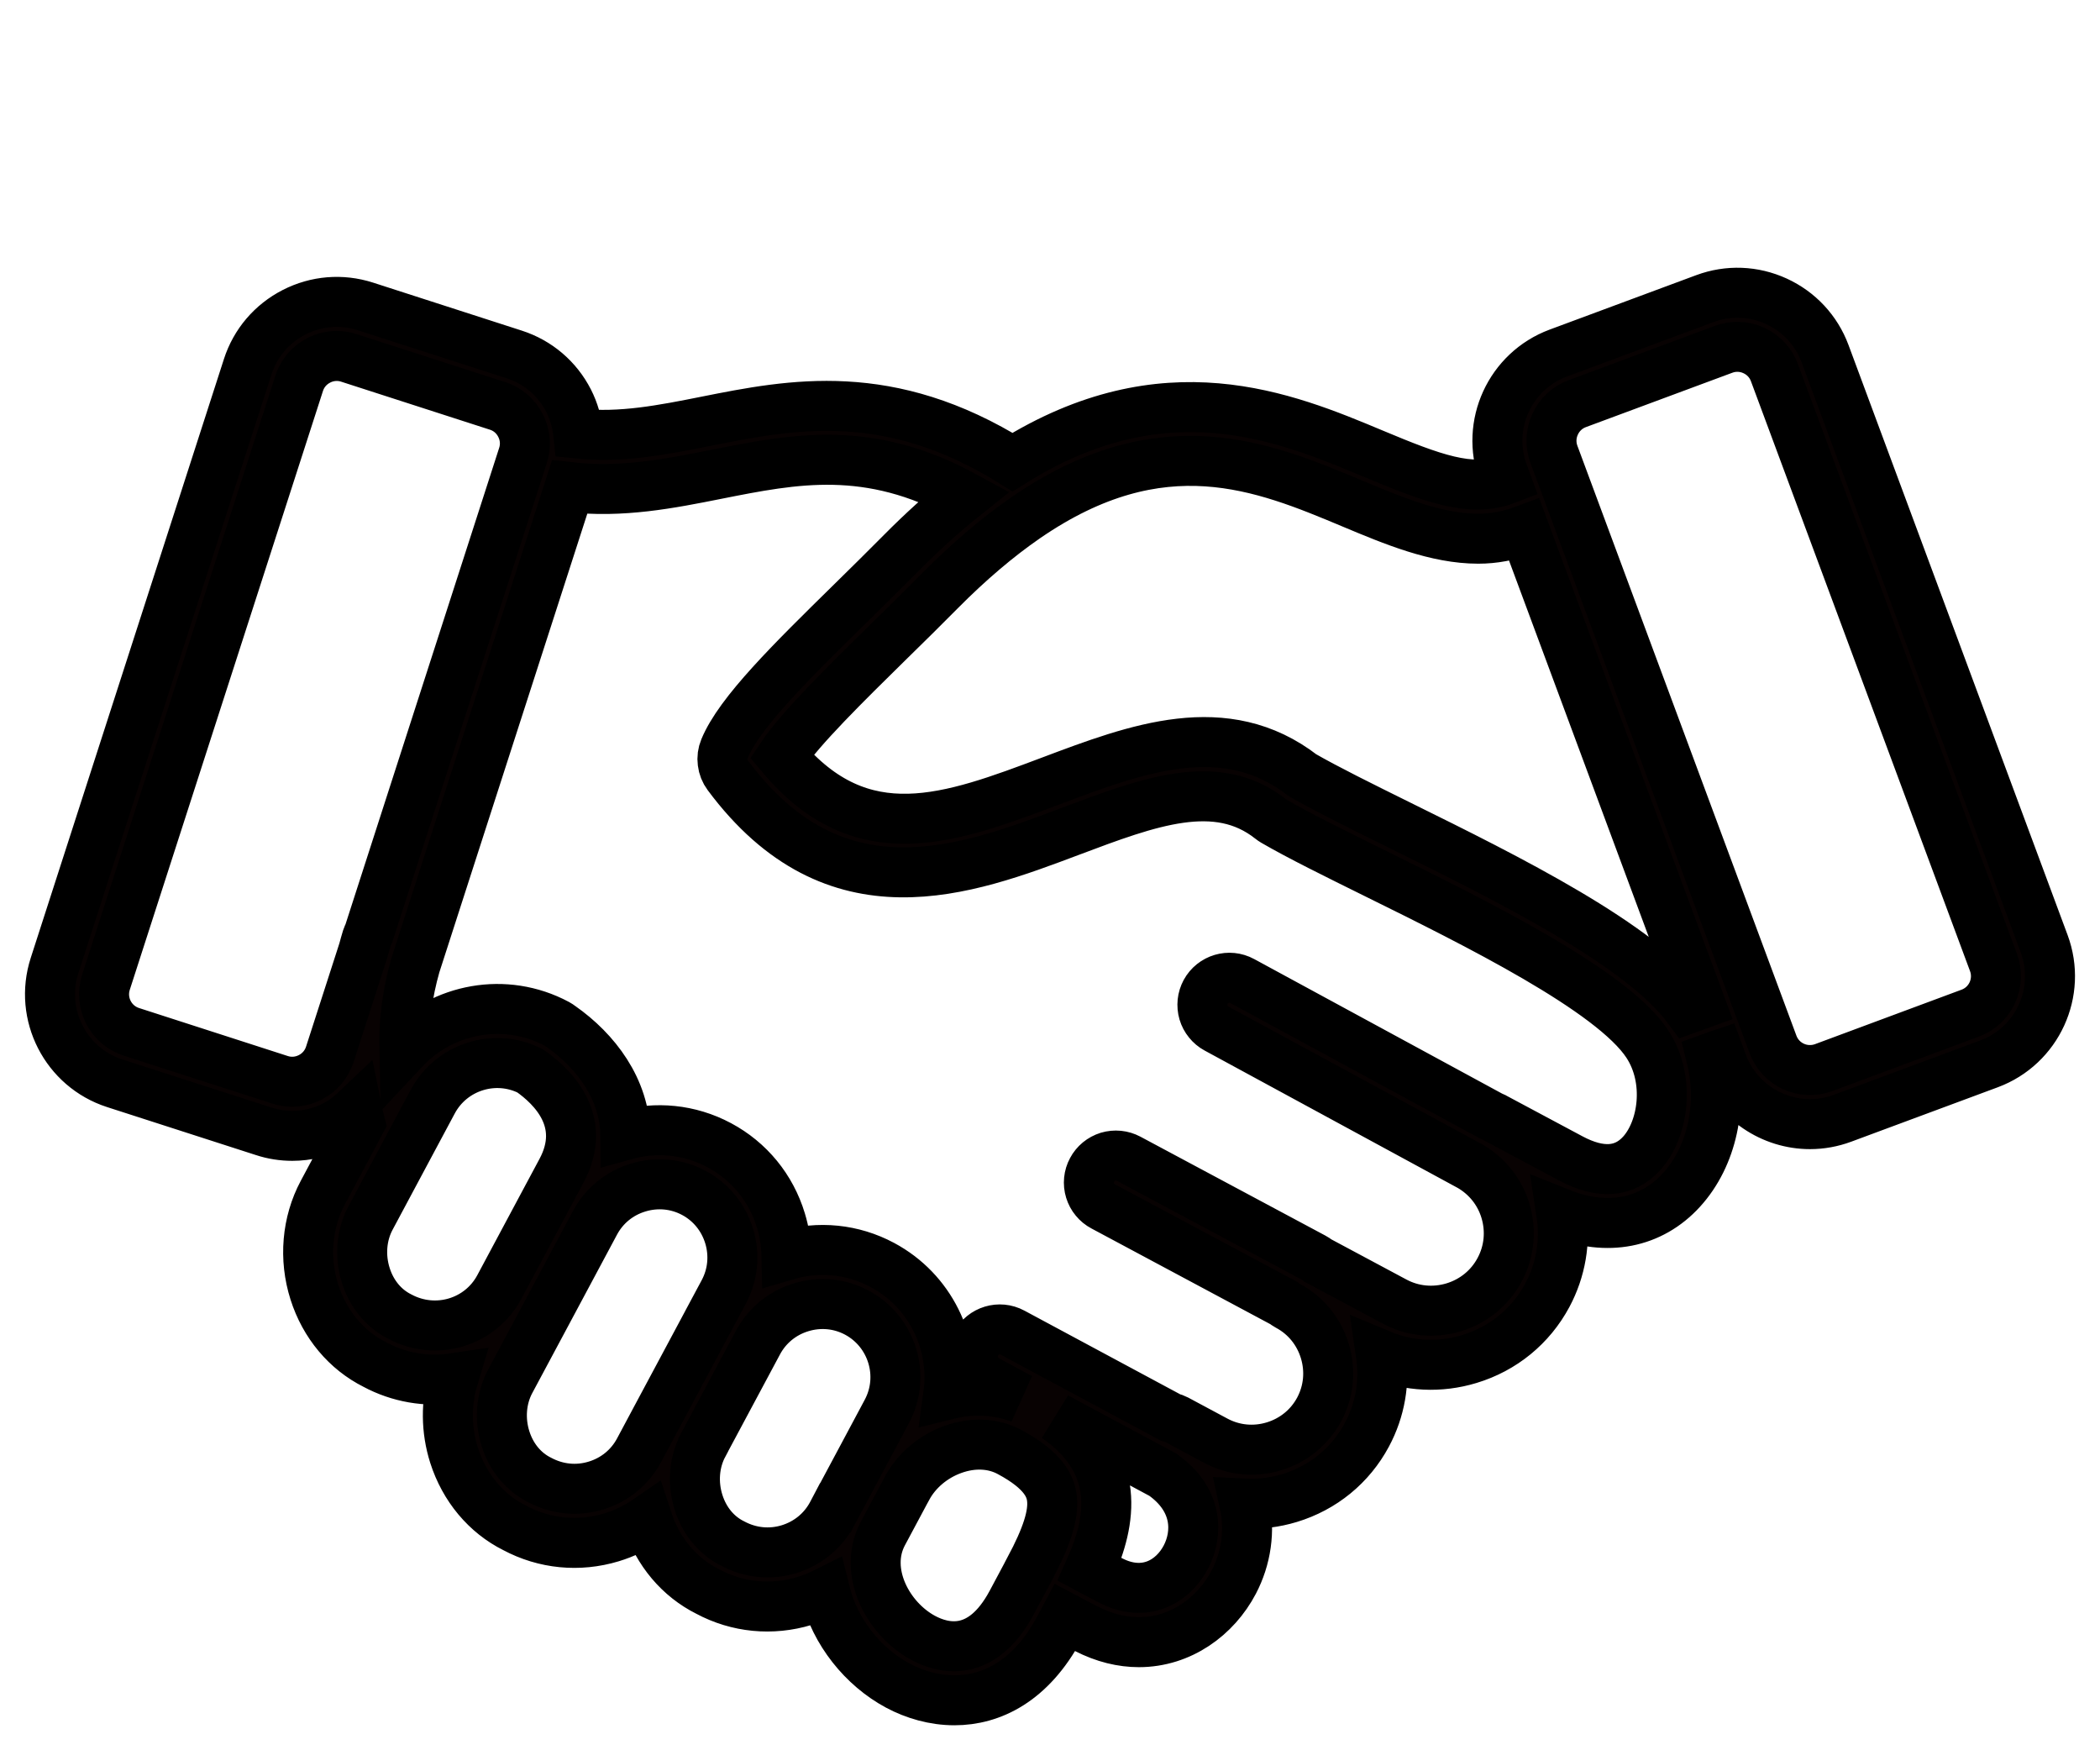 <svg width="42" height="35" viewBox="0 0 42 35" fill="none" xmlns="http://www.w3.org/2000/svg">
<path d="M40.883 18.871L36.501 7.072C36.327 6.605 35.981 6.234 35.527 6.025C35.072 5.817 34.566 5.798 34.099 5.971L31.166 7.06C30.2 7.419 29.706 8.496 30.065 9.462L30.112 9.59C29.418 9.854 28.644 9.566 27.46 9.07C25.692 8.33 23.294 7.336 20.251 9.24C17.78 7.702 15.842 8.081 14.126 8.423C13.254 8.597 12.423 8.76 11.565 8.671C11.541 8.446 11.479 8.223 11.373 8.015C11.145 7.57 10.758 7.241 10.285 7.088L7.307 6.127C6.833 5.975 6.327 6.016 5.882 6.244C5.437 6.472 5.108 6.858 4.955 7.331L1.09 19.31C0.774 20.291 1.315 21.346 2.295 21.662L5.273 22.622C5.458 22.683 5.651 22.713 5.846 22.713C6.138 22.713 6.429 22.644 6.697 22.506C6.863 22.421 7.006 22.308 7.137 22.183C7.155 22.273 7.18 22.363 7.202 22.453L6.457 23.847C6.137 24.445 6.075 25.17 6.287 25.836C6.493 26.484 6.929 27.002 7.5 27.288C7.979 27.545 8.528 27.64 9.066 27.56C8.917 28.053 8.92 28.594 9.081 29.101C9.288 29.749 9.723 30.268 10.294 30.553C10.891 30.872 11.578 30.939 12.23 30.742C12.486 30.665 12.729 30.547 12.949 30.395C13.158 31.034 13.59 31.543 14.154 31.825C14.751 32.145 15.438 32.211 16.09 32.014C16.233 31.971 16.372 31.915 16.506 31.848C16.701 32.634 17.261 33.334 17.957 33.707C18.29 33.885 18.682 34 19.089 34C19.829 34 20.617 33.621 21.188 32.555L21.299 32.346L21.425 32.413L21.723 32.568C22.087 32.755 22.443 32.838 22.778 32.838C23.614 32.838 24.315 32.323 24.674 31.639C24.921 31.169 25.008 30.61 24.888 30.067C25.19 30.082 25.494 30.046 25.792 29.956C26.461 29.753 27.01 29.304 27.338 28.691C27.603 28.196 27.699 27.64 27.619 27.092C28.178 27.325 28.797 27.355 29.387 27.176C30.062 26.972 30.616 26.518 30.947 25.9C31.217 25.395 31.313 24.826 31.227 24.267C32.139 24.631 33.019 24.465 33.63 23.795C34.249 23.117 34.457 22.078 34.226 21.15L34.376 21.096L34.385 21.093L34.447 21.261C34.727 22.013 35.442 22.479 36.2 22.479C36.422 22.479 36.641 22.439 36.849 22.362L39.782 21.273C40.748 20.914 41.242 19.837 40.883 18.871ZM6.596 21.086C6.531 21.285 6.392 21.448 6.204 21.544C6.016 21.64 5.803 21.658 5.605 21.594L2.627 20.633C2.214 20.5 1.986 20.055 2.119 19.642L5.984 7.663C6.048 7.465 6.187 7.302 6.375 7.206C6.487 7.148 6.61 7.118 6.735 7.118C6.817 7.118 6.898 7.131 6.975 7.156L9.953 8.117C10.152 8.181 10.314 8.32 10.41 8.508C10.507 8.696 10.524 8.909 10.46 9.107L7.375 18.671C7.361 18.698 7.348 18.724 7.339 18.753C7.312 18.837 7.291 18.921 7.267 19.006L6.596 21.086ZM7.996 26.328C7.675 26.167 7.434 25.876 7.317 25.508C7.193 25.118 7.227 24.699 7.41 24.357L8.252 22.782L8.655 22.029C9.03 21.329 9.898 21.058 10.603 21.414C11.065 21.737 11.758 22.424 11.232 23.408L10.945 23.944L9.986 25.737C9.606 26.446 8.72 26.715 7.996 26.328ZM12.782 29C12.599 29.343 12.291 29.594 11.916 29.707C11.541 29.821 11.146 29.783 10.79 29.593C10.47 29.433 10.228 29.141 10.111 28.773C9.987 28.384 10.021 27.964 10.204 27.622L10.94 26.247L11.899 24.454C12.082 24.111 12.389 23.86 12.764 23.747C13.139 23.633 13.534 23.671 13.877 23.854C14.219 24.037 14.47 24.345 14.584 24.72C14.697 25.095 14.659 25.49 14.476 25.833L14.206 26.337L14.206 26.338L13.111 28.384L12.782 29ZM15.776 30.98C15.401 31.093 15.006 31.055 14.651 30.865C14.33 30.705 14.089 30.414 13.972 30.046C13.848 29.657 13.881 29.238 14.064 28.896L14.064 28.894L15.159 26.848L15.16 26.846C15.343 26.505 15.65 26.254 16.024 26.141C16.399 26.027 16.794 26.065 17.137 26.248C17.847 26.629 18.116 27.516 17.736 28.226L17.189 29.25L16.704 30.157L16.703 30.157L16.642 30.273C16.459 30.615 16.151 30.866 15.776 30.98ZM18.467 32.754C17.759 32.375 17.252 31.424 17.657 30.666L18.142 29.759L18.143 29.758C18.332 29.405 18.668 29.122 19.066 28.981C19.463 28.84 19.861 28.859 20.188 29.034C20.9 29.414 21.015 29.748 21.039 29.965C21.076 30.294 20.937 30.731 20.588 31.383L20.588 31.384L20.235 32.045C19.636 33.164 18.871 32.97 18.467 32.754ZM23.717 31.137C23.462 31.624 22.9 31.958 22.218 31.607L21.928 31.456C21.88 31.43 21.835 31.407 21.794 31.385C22.013 30.898 22.172 30.369 22.114 29.845C22.047 29.253 21.719 28.76 21.124 28.344L23.253 29.487C23.964 29.987 23.962 30.671 23.717 31.137ZM32.831 23.067C32.483 23.448 32.005 23.48 31.411 23.162L29.869 22.338L29.866 22.336C29.85 22.328 29.834 22.323 29.818 22.316L24.846 19.618C24.584 19.475 24.256 19.572 24.113 19.835C24.08 19.897 24.058 19.966 24.051 20.036C24.044 20.107 24.05 20.178 24.07 20.246C24.09 20.314 24.124 20.378 24.169 20.433C24.213 20.488 24.268 20.534 24.331 20.568L29.407 23.323C29.743 23.52 29.993 23.83 30.108 24.209C30.228 24.607 30.188 25.027 29.993 25.39C29.799 25.754 29.472 26.021 29.074 26.142C28.675 26.262 28.255 26.222 27.892 26.027L26.359 25.207C26.332 25.185 26.303 25.166 26.272 25.149L22.573 23.171C22.511 23.138 22.442 23.117 22.371 23.11C22.301 23.103 22.229 23.11 22.161 23.13C22.093 23.151 22.03 23.185 21.975 23.23C21.921 23.275 21.875 23.33 21.842 23.393C21.808 23.456 21.787 23.524 21.78 23.595C21.773 23.665 21.78 23.737 21.801 23.805C21.822 23.873 21.855 23.936 21.901 23.991C21.946 24.046 22.001 24.091 22.064 24.124L25.67 26.053C25.697 26.074 25.726 26.094 25.757 26.111C26.116 26.303 26.378 26.625 26.497 27.017C26.616 27.41 26.576 27.823 26.385 28.182C26.193 28.54 25.871 28.803 25.479 28.922C25.086 29.041 24.673 29.001 24.314 28.809L23.532 28.39C23.493 28.37 23.452 28.355 23.41 28.345L20.252 26.649C19.989 26.507 19.661 26.606 19.52 26.87C19.486 26.932 19.465 27.001 19.458 27.071C19.451 27.142 19.458 27.213 19.479 27.281C19.499 27.349 19.533 27.412 19.578 27.467C19.623 27.522 19.678 27.568 19.741 27.601L20.404 27.958C19.954 27.792 19.46 27.76 18.966 27.883C19.106 26.86 18.609 25.81 17.646 25.295C17.055 24.979 16.375 24.91 15.729 25.101C15.724 24.865 15.687 24.632 15.618 24.406C15.421 23.755 14.983 23.22 14.386 22.901C13.786 22.58 13.114 22.525 12.506 22.695C12.495 21.776 11.913 21.013 11.218 20.526C11.194 20.507 11.169 20.491 11.142 20.476C10.106 19.922 8.854 20.162 8.086 20.982C8.073 20.42 8.15 19.855 8.307 19.303L11.392 9.741C12.434 9.861 13.399 9.67 14.336 9.483C15.893 9.174 17.372 8.879 19.283 9.921C18.867 10.252 18.448 10.631 18.032 11.051C17.702 11.385 17.363 11.717 17.033 12.042C15.827 13.226 14.787 14.248 14.489 14.974C14.453 15.06 14.441 15.154 14.453 15.246C14.464 15.339 14.499 15.427 14.555 15.502C16.706 18.395 19.314 17.413 21.408 16.624C22.978 16.033 24.334 15.522 25.414 16.377C25.434 16.393 25.456 16.408 25.478 16.421C25.994 16.72 26.705 17.07 27.528 17.477C29.517 18.459 32.241 19.805 32.945 20.875C33.418 21.593 33.268 22.588 32.831 23.067ZM33.764 20.168C32.821 18.888 30.16 17.571 28.006 16.508C27.219 16.119 26.536 15.781 26.053 15.504C24.501 14.305 22.735 14.97 21.027 15.613C19.003 16.375 17.242 17.038 15.634 15.124C16.012 14.56 16.914 13.674 17.79 12.813C18.125 12.485 18.467 12.149 18.8 11.812C19.378 11.229 19.956 10.738 20.519 10.35C23.242 8.478 25.261 9.321 27.042 10.067C27.875 10.416 28.725 10.772 29.566 10.772C29.875 10.772 30.183 10.715 30.488 10.601L34.008 20.08L33.764 20.168ZM39.406 20.259L36.473 21.349C36.064 21.499 35.611 21.292 35.46 20.885L31.078 9.085C31.006 8.89 31.014 8.676 31.102 8.484C31.19 8.292 31.346 8.146 31.542 8.073L34.475 6.984C34.562 6.952 34.654 6.935 34.746 6.935C34.859 6.935 34.971 6.959 35.077 7.008C35.269 7.096 35.414 7.252 35.487 7.448L39.87 19.247C40.021 19.654 39.813 20.108 39.406 20.259Z" fill="#080202"/>
<path d="M8.252 22.782L7.41 24.357C7.227 24.699 7.193 25.118 7.317 25.508C7.434 25.876 7.675 26.167 7.996 26.328C8.72 26.715 9.606 26.446 9.986 25.737L10.945 23.944L11.232 23.408C11.758 22.424 11.065 21.737 10.603 21.414C9.898 21.058 9.03 21.329 8.655 22.029L8.252 22.782ZM8.252 22.782V22.782ZM40.883 18.871L36.501 7.072C36.327 6.605 35.981 6.234 35.527 6.025C35.072 5.817 34.566 5.798 34.099 5.971L31.166 7.06C30.2 7.419 29.706 8.496 30.065 9.462L30.112 9.59C29.418 9.854 28.644 9.566 27.46 9.07C25.692 8.33 23.294 7.336 20.251 9.24C17.78 7.702 15.842 8.081 14.126 8.423C13.254 8.597 12.423 8.76 11.565 8.671C11.541 8.446 11.479 8.223 11.373 8.015C11.145 7.57 10.758 7.241 10.285 7.088L7.307 6.127C6.833 5.975 6.327 6.016 5.882 6.244C5.437 6.472 5.108 6.858 4.955 7.331L1.09 19.31C0.774 20.291 1.315 21.346 2.295 21.662L5.273 22.622C5.458 22.683 5.651 22.713 5.846 22.713C6.138 22.713 6.429 22.644 6.697 22.506C6.863 22.421 7.006 22.308 7.137 22.183C7.155 22.273 7.18 22.363 7.202 22.453L6.457 23.847C6.137 24.445 6.075 25.17 6.287 25.836C6.493 26.484 6.929 27.002 7.5 27.288C7.979 27.545 8.528 27.64 9.066 27.56C8.917 28.053 8.92 28.594 9.081 29.101C9.288 29.749 9.723 30.268 10.294 30.553C10.891 30.872 11.578 30.939 12.23 30.742C12.486 30.665 12.729 30.547 12.949 30.395C13.158 31.034 13.59 31.543 14.154 31.825C14.751 32.145 15.438 32.211 16.09 32.014C16.233 31.971 16.372 31.915 16.506 31.848C16.701 32.634 17.261 33.334 17.957 33.707C18.29 33.885 18.682 34 19.089 34C19.829 34 20.617 33.621 21.188 32.555L21.299 32.346L21.425 32.413L21.723 32.568C22.087 32.755 22.443 32.838 22.778 32.838C23.614 32.838 24.315 32.323 24.674 31.639C24.921 31.169 25.008 30.61 24.888 30.067C25.19 30.082 25.494 30.046 25.792 29.956C26.461 29.753 27.01 29.304 27.338 28.691C27.603 28.196 27.699 27.64 27.619 27.092C28.178 27.325 28.797 27.355 29.387 27.176C30.062 26.972 30.616 26.518 30.947 25.9C31.217 25.395 31.313 24.826 31.227 24.267C32.139 24.631 33.019 24.465 33.63 23.795C34.249 23.117 34.457 22.078 34.226 21.15L34.376 21.096L34.385 21.093L34.447 21.261C34.727 22.013 35.442 22.479 36.2 22.479C36.422 22.479 36.641 22.439 36.849 22.362L39.782 21.273C40.748 20.914 41.242 19.837 40.883 18.871ZM6.596 21.086C6.531 21.285 6.392 21.448 6.204 21.544C6.016 21.64 5.803 21.658 5.605 21.594L2.627 20.633C2.214 20.5 1.986 20.055 2.119 19.642L5.984 7.663C6.048 7.465 6.187 7.302 6.375 7.206C6.487 7.148 6.61 7.118 6.735 7.118C6.817 7.118 6.898 7.131 6.975 7.156L9.953 8.117C10.152 8.181 10.314 8.32 10.41 8.508C10.507 8.696 10.524 8.909 10.46 9.107L7.375 18.671C7.361 18.698 7.348 18.724 7.339 18.753C7.312 18.837 7.291 18.921 7.267 19.006L6.596 21.086ZM12.782 29C12.599 29.343 12.291 29.594 11.916 29.707C11.541 29.821 11.146 29.783 10.79 29.593C10.47 29.433 10.228 29.141 10.111 28.773C9.987 28.384 10.021 27.964 10.204 27.622L10.94 26.247L11.899 24.454C12.082 24.111 12.389 23.86 12.764 23.747C13.139 23.633 13.534 23.671 13.877 23.854C14.219 24.037 14.47 24.345 14.584 24.72C14.697 25.095 14.659 25.49 14.476 25.833L14.206 26.337L14.206 26.338L13.111 28.384L12.782 29ZM15.776 30.98C15.401 31.093 15.006 31.055 14.651 30.865C14.33 30.705 14.089 30.414 13.972 30.046C13.848 29.657 13.881 29.238 14.064 28.896L14.064 28.894L15.159 26.848L15.16 26.846C15.343 26.505 15.65 26.254 16.024 26.141C16.399 26.027 16.794 26.065 17.137 26.248C17.847 26.629 18.116 27.516 17.736 28.226L17.189 29.25L16.704 30.157L16.703 30.157L16.642 30.273C16.459 30.615 16.151 30.866 15.776 30.98ZM18.467 32.754C17.759 32.375 17.252 31.424 17.657 30.666L18.142 29.759L18.143 29.758C18.332 29.405 18.668 29.122 19.066 28.981C19.463 28.84 19.861 28.859 20.188 29.034C20.9 29.414 21.015 29.748 21.039 29.965C21.076 30.294 20.937 30.731 20.588 31.383L20.588 31.384L20.235 32.045C19.636 33.164 18.871 32.97 18.467 32.754ZM23.717 31.137C23.462 31.624 22.9 31.958 22.218 31.607L21.928 31.456C21.88 31.43 21.835 31.407 21.794 31.385C22.013 30.898 22.172 30.369 22.114 29.845C22.047 29.253 21.719 28.76 21.124 28.344L23.253 29.487C23.964 29.987 23.962 30.671 23.717 31.137ZM32.831 23.067C32.483 23.448 32.005 23.48 31.411 23.162L29.869 22.338L29.866 22.336C29.85 22.328 29.834 22.323 29.818 22.316L24.846 19.618C24.584 19.475 24.256 19.572 24.113 19.835C24.08 19.897 24.058 19.966 24.051 20.036C24.044 20.107 24.05 20.178 24.07 20.246C24.09 20.314 24.124 20.378 24.169 20.433C24.213 20.488 24.268 20.534 24.331 20.568L29.407 23.323C29.743 23.52 29.993 23.83 30.108 24.209C30.228 24.607 30.188 25.027 29.993 25.39C29.799 25.754 29.472 26.021 29.074 26.142C28.675 26.262 28.255 26.222 27.892 26.027L26.359 25.207C26.332 25.185 26.303 25.166 26.272 25.149L22.573 23.171C22.511 23.138 22.442 23.117 22.371 23.11C22.301 23.103 22.229 23.11 22.161 23.13C22.093 23.151 22.03 23.185 21.975 23.23C21.921 23.275 21.875 23.33 21.842 23.393C21.808 23.456 21.787 23.524 21.78 23.595C21.773 23.665 21.78 23.737 21.801 23.805C21.822 23.873 21.855 23.936 21.901 23.991C21.946 24.046 22.001 24.091 22.064 24.124L25.67 26.053C25.697 26.074 25.726 26.094 25.757 26.111C26.116 26.303 26.378 26.625 26.497 27.017C26.616 27.41 26.576 27.823 26.385 28.182C26.193 28.54 25.871 28.803 25.479 28.922C25.086 29.041 24.673 29.001 24.314 28.809L23.532 28.39C23.493 28.37 23.452 28.355 23.41 28.345L20.252 26.649C19.989 26.507 19.661 26.606 19.52 26.87C19.486 26.932 19.465 27.001 19.458 27.071C19.451 27.142 19.458 27.213 19.479 27.281C19.499 27.349 19.533 27.412 19.578 27.467C19.623 27.522 19.678 27.568 19.741 27.601L20.404 27.958C19.954 27.792 19.46 27.76 18.966 27.883C19.106 26.86 18.609 25.81 17.646 25.295C17.055 24.979 16.375 24.91 15.729 25.101C15.724 24.865 15.687 24.632 15.618 24.406C15.421 23.755 14.983 23.22 14.386 22.901C13.786 22.58 13.114 22.525 12.506 22.695C12.495 21.776 11.913 21.013 11.218 20.526C11.194 20.507 11.169 20.491 11.142 20.476C10.106 19.922 8.854 20.162 8.086 20.982C8.073 20.42 8.15 19.855 8.307 19.303L11.392 9.741C12.434 9.861 13.399 9.67 14.336 9.483C15.893 9.174 17.372 8.879 19.283 9.921C18.867 10.252 18.448 10.631 18.032 11.051C17.702 11.385 17.363 11.717 17.033 12.042C15.827 13.226 14.787 14.248 14.489 14.974C14.453 15.06 14.441 15.154 14.453 15.246C14.464 15.339 14.499 15.427 14.555 15.502C16.706 18.395 19.314 17.413 21.408 16.624C22.978 16.033 24.334 15.522 25.414 16.377C25.434 16.393 25.456 16.408 25.478 16.421C25.994 16.72 26.705 17.07 27.528 17.477C29.517 18.459 32.241 19.805 32.945 20.875C33.418 21.593 33.268 22.588 32.831 23.067ZM33.764 20.168C32.821 18.888 30.16 17.571 28.006 16.508C27.219 16.119 26.536 15.781 26.053 15.504C24.501 14.305 22.735 14.97 21.027 15.613C19.003 16.375 17.242 17.038 15.634 15.124C16.012 14.56 16.914 13.674 17.79 12.813C18.125 12.485 18.467 12.149 18.8 11.812C19.378 11.229 19.956 10.738 20.519 10.35C23.242 8.478 25.261 9.321 27.042 10.067C27.875 10.416 28.725 10.772 29.566 10.772C29.875 10.772 30.183 10.715 30.488 10.601L34.008 20.08L33.764 20.168ZM39.406 20.259L36.473 21.349C36.064 21.499 35.611 21.292 35.46 20.885L31.078 9.085C31.006 8.89 31.014 8.676 31.102 8.484C31.19 8.292 31.346 8.146 31.542 8.073L34.475 6.984C34.562 6.952 34.654 6.935 34.746 6.935C34.859 6.935 34.971 6.959 35.077 7.008C35.269 7.096 35.414 7.252 35.487 7.448L39.87 19.247C40.021 19.654 39.813 20.108 39.406 20.259Z" stroke="black"/>
</svg>
